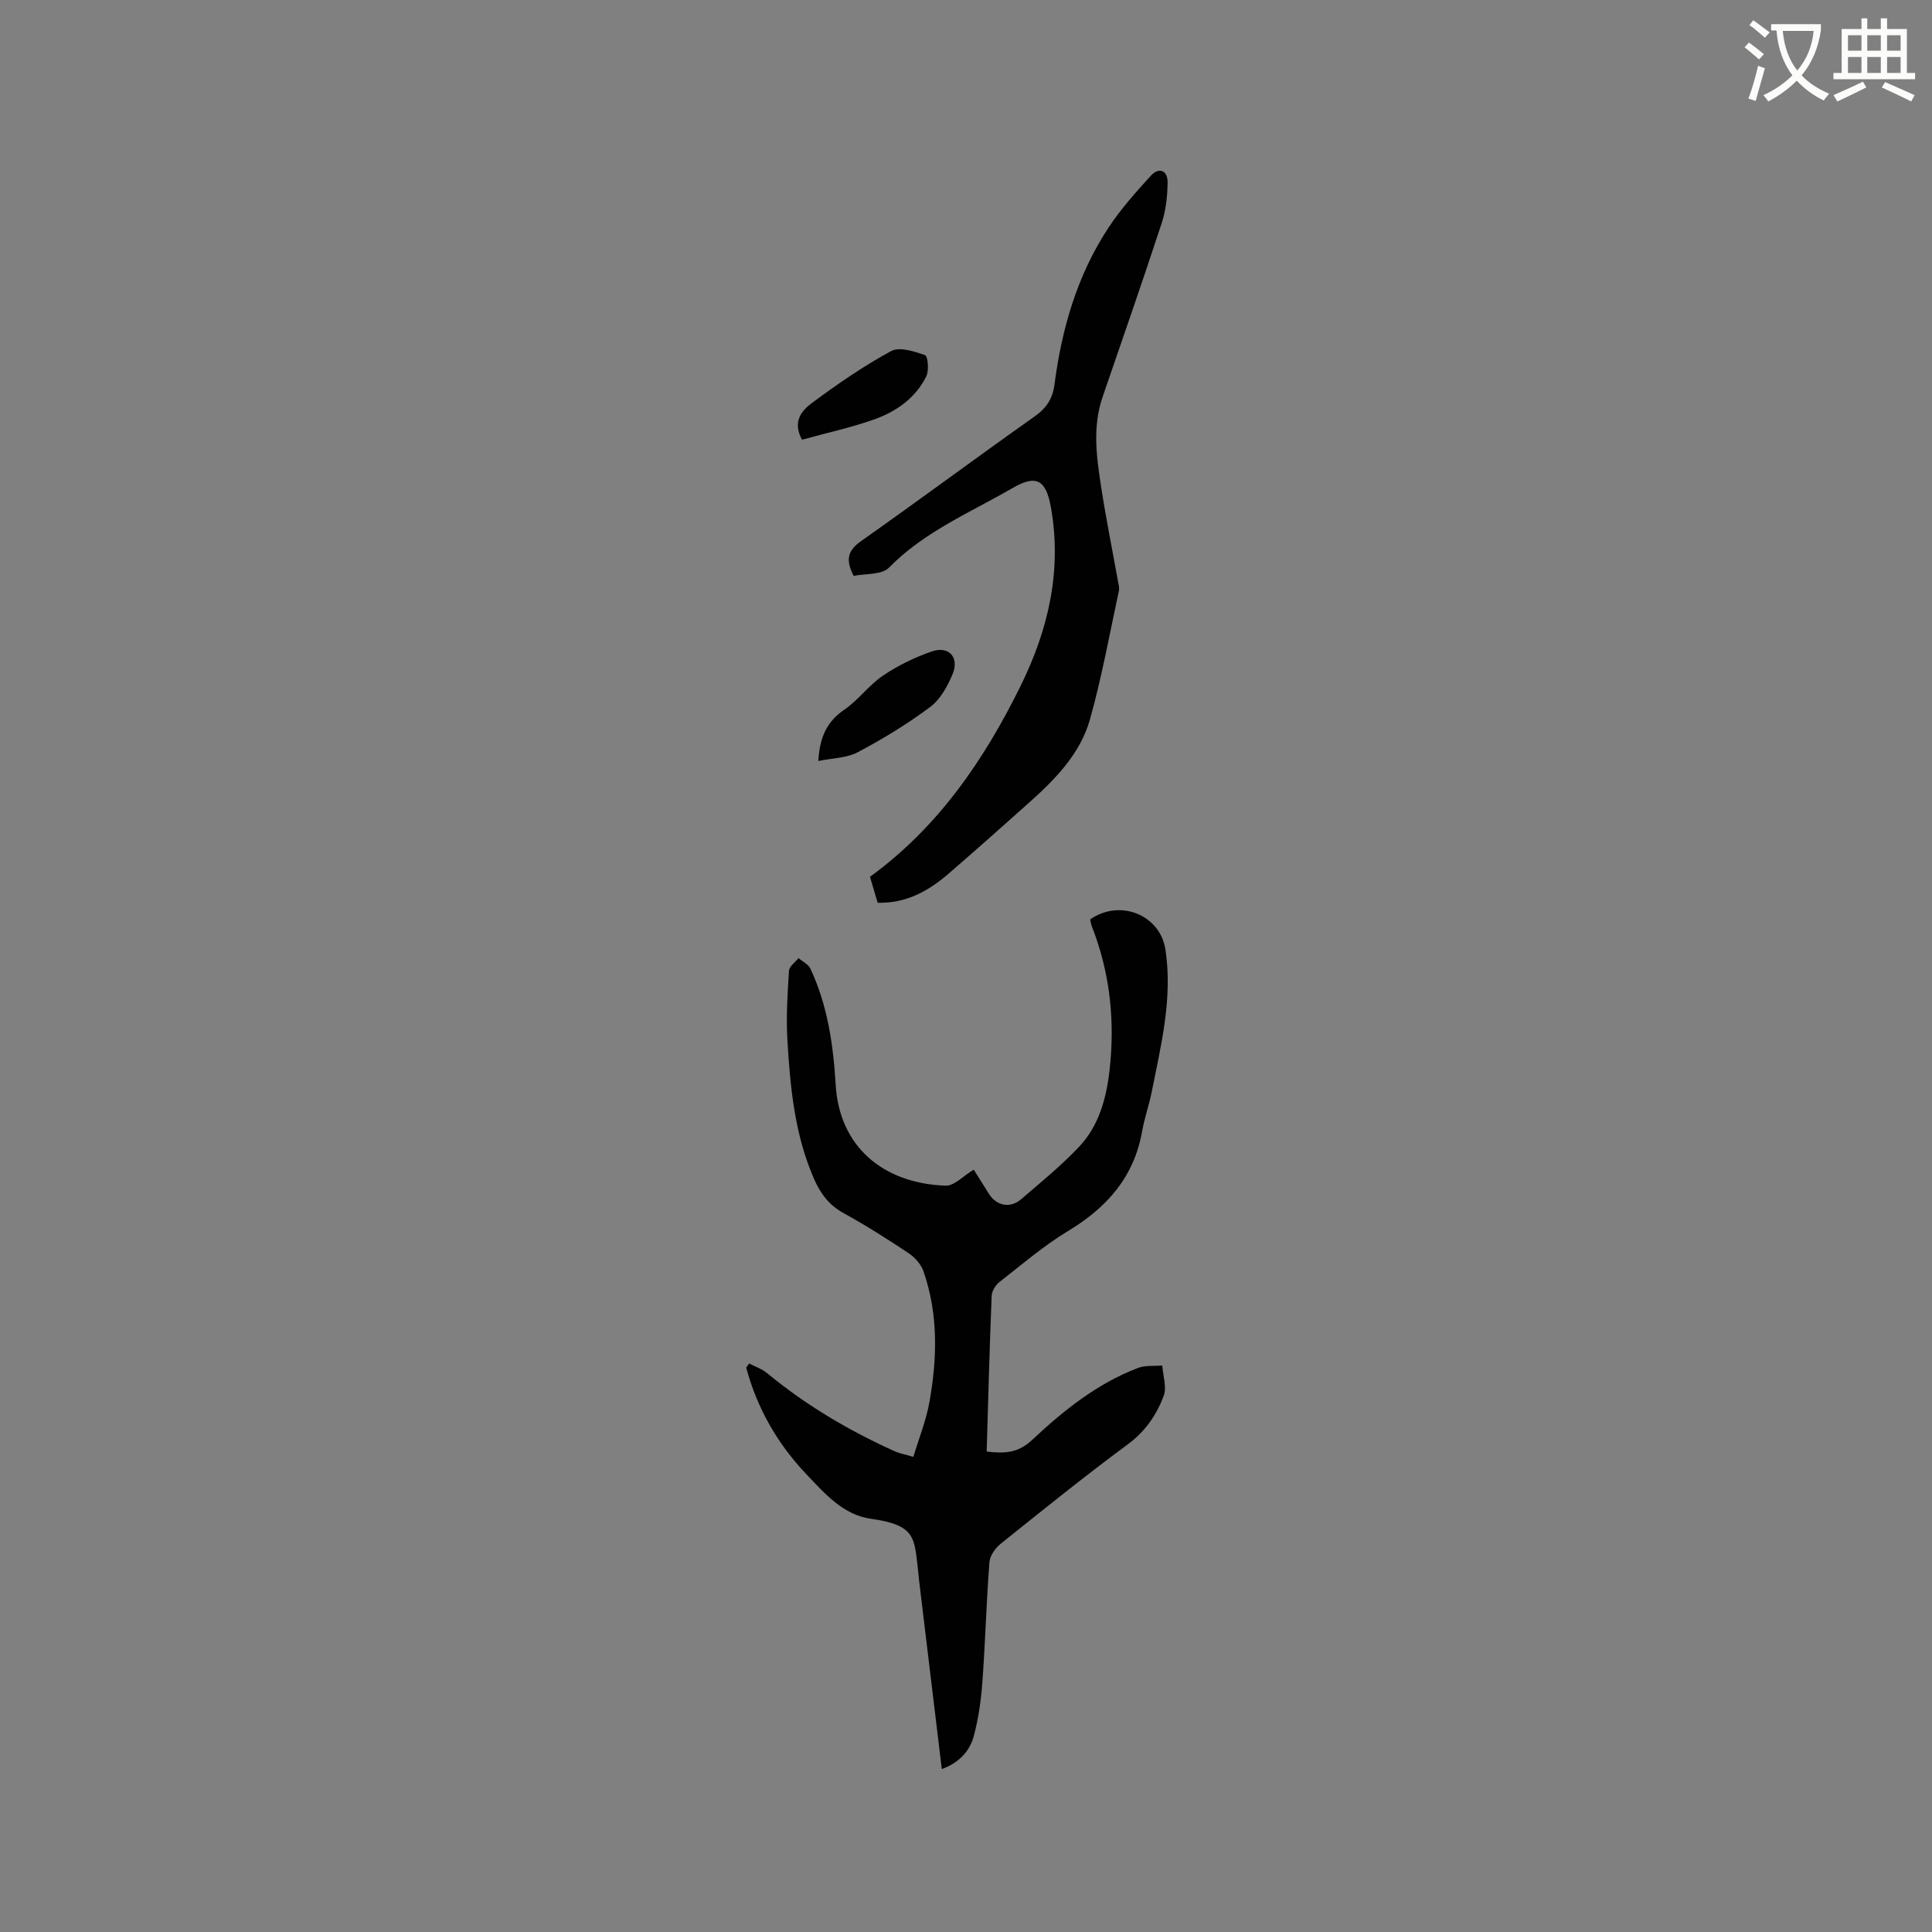 <svg enable-background="new 0 0 400 400" viewBox="0 0 400 400" xmlns="http://www.w3.org/2000/svg"><rect x="0" y="0" width="400" height="400" fill="#808080" stroke="none"/><path d="m362.1 8.8c1.1.8 2.1 1.6 3.1 2.4l-1 1.1c-1.3-1.1-2.3-2-3-2.5zm1.9 4.8c.5.2.9.4 1.4.5-.6 2.3-1.3 4.5-1.9 6.8l-1.5-.5c.8-2.1 1.4-4.3 2-6.8zm-1-9.4c1.3.9 2.4 1.8 3.4 2.5l-1 1.1c-1.4-1.2-2.4-2.1-3.2-2.6zm3.7 2.2v-1.4h10.3v1.2c-.5 3.6-1.8 6.8-4 9.4 1.5 1.6 3.4 2.8 5.7 3.8-.3.4-.7.8-1.1 1.4-2.3-1.1-4.1-2.5-5.6-4.1-1.6 1.6-3.6 3.1-5.9 4.3-.3-.5-.7-.9-1-1.3 2.4-1.1 4.4-2.5 6-4.1-1.9-2.5-3-5.6-3.3-9.3h-1.1zm8.8 0h-6.4c.3 3.3 1.3 6 3 8.2 2-2.3 3.1-5.1 3.4-8.2z" fill="#fbfcfa"/><path d="m385.3 3.8h1.3v2.2h2.8v-2.2h1.3v2.2h4.1v9.1h1.7v1.3h-16.9v-1.3h1.7v-9.1h4.1v-2.2zm.4 13.1.7 1.2c-1.8.9-3.8 1.9-6 2.9-.2-.4-.5-.8-.8-1.3 2.3-1 4.3-1.9 6.1-2.8zm-3.1-6.4h2.8v-3.2h-2.8zm0 4.6h2.8v-3.3h-2.8zm4-4.6h2.8v-3.2h-2.8zm0 4.6h2.8v-3.3h-2.8zm3.7 1.9c2.1.9 4.1 1.8 6.1 2.7l-.7 1.3c-2.2-1.1-4.2-2-6.1-2.9zm3.2-9.7h-2.8v3.2h2.8zm-2.8 7.8h2.8v-3.3h-2.8z" fill="#fbfcfa"/><g fill="#010101"><path d="m194.99 366.27c-1.6-13.27-3.15-26.19-4.71-39.1-.08-.63-.11-1.27-.19-1.9-.81-6.9-.42-9.52-9.81-10.83-5.71-.8-9.55-5.23-13.35-9.24-6-6.32-10.19-13.67-12.44-22.06.2-.28.4-.57.61-.85 1.24.65 2.63 1.11 3.69 1.98 8.06 6.67 16.97 11.92 26.47 16.21.95.43 2.01.61 3.84 1.15 1.16-3.87 2.66-7.57 3.34-11.41 1.61-9.06 1.83-18.16-1.24-27-.5-1.44-1.76-2.88-3.05-3.74-4.4-2.94-8.89-5.78-13.52-8.33-2.99-1.65-4.77-4.05-6.07-7.02-4.04-9.2-4.96-19.02-5.54-28.86-.28-4.74.03-9.53.33-14.28.06-.91 1.28-1.75 1.97-2.62.84.72 2.04 1.27 2.47 2.19 3.56 7.61 4.74 15.78 5.23 24.06.76 12.72 9.74 20.39 22.75 20.86 1.81.07 3.7-2.05 5.83-3.32 1.01 1.6 2.07 3.27 3.11 4.96 1.55 2.52 4.42 3.14 6.69 1.18 4.1-3.53 8.33-6.96 12.02-10.88 4.05-4.29 5.61-9.89 6.28-15.66 1.18-10.27.16-20.3-3.65-29.97-.19-.47-.24-.99-.34-1.44 6.2-4.31 14.49-.91 15.58 6.24 1.53 10.09-.91 19.81-2.86 29.57-.54 2.7-1.48 5.31-1.96 8.02-1.66 9.48-7.26 15.81-15.31 20.67-5.04 3.04-9.57 6.94-14.24 10.58-.81.63-1.57 1.88-1.61 2.88-.43 10.68-.71 21.36-1.03 32.22 3.6.42 6.46.36 9.38-2.38 6.49-6.08 13.46-11.7 21.94-14.93 1.52-.58 3.35-.36 5.04-.51.14 2.13.97 4.52.28 6.33-1.49 3.93-3.81 7.33-7.43 10-8.95 6.61-17.61 13.61-26.3 20.57-1.12.9-2.24 2.48-2.34 3.82-.63 8.23-.85 16.48-1.45 24.71-.27 3.77-.8 7.58-1.77 11.23-.83 3.12-2.96 5.55-6.64 6.9z"/><path d="m181.71 186.91c-.55-1.85-1.05-3.55-1.59-5.38 14.14-10.28 23.63-24.19 31.2-39.55 5.74-11.65 8.58-23.89 6.26-36.94-1.01-5.67-2.99-6.88-7.99-3.97-8.74 5.07-18.21 8.98-25.52 16.44-1.53 1.56-4.98 1.23-7.33 1.72-1.81-3.49-1.11-5.35 1.59-7.24 12.04-8.48 23.85-17.27 35.88-25.77 2.46-1.74 3.73-3.69 4.11-6.62 1.51-11.57 4.7-22.62 11.17-32.45 2.54-3.86 5.67-7.36 8.79-10.78 1.67-1.83 3.48-1.11 3.46 1.39-.03 2.82-.35 5.75-1.22 8.42-3.95 12.06-8.13 24.04-12.25 36.04-2.15 6.26-1.22 12.58-.25 18.86.99 6.38 2.27 12.71 3.41 19.07.13.73.37 1.51.22 2.2-1.92 8.88-3.53 17.85-5.98 26.58-2 7.12-7.17 12.39-12.59 17.23-5.53 4.94-11.07 9.87-16.68 14.72-4.16 3.59-8.79 6.18-14.69 6.03z"/><path d="m169.42 157.56c.3-4.89 1.74-8.14 5.35-10.6 2.94-2 5.12-5.11 8.07-7.1 3.09-2.09 6.57-3.77 10.1-4.99 3.5-1.21 5.72 1.22 4.29 4.68-1.04 2.51-2.54 5.25-4.64 6.82-4.7 3.51-9.77 6.6-14.96 9.35-2.29 1.23-5.23 1.22-8.21 1.84z"/><path d="m166.05 91.04c-2.1-3.84.05-6.12 2.07-7.62 5.24-3.89 10.66-7.63 16.39-10.74 1.74-.94 4.79.08 7.02.85.56.19.85 3.16.26 4.36-2.2 4.47-6.16 7.28-10.7 8.91-4.83 1.72-9.89 2.81-15.04 4.24z"/></g></svg>